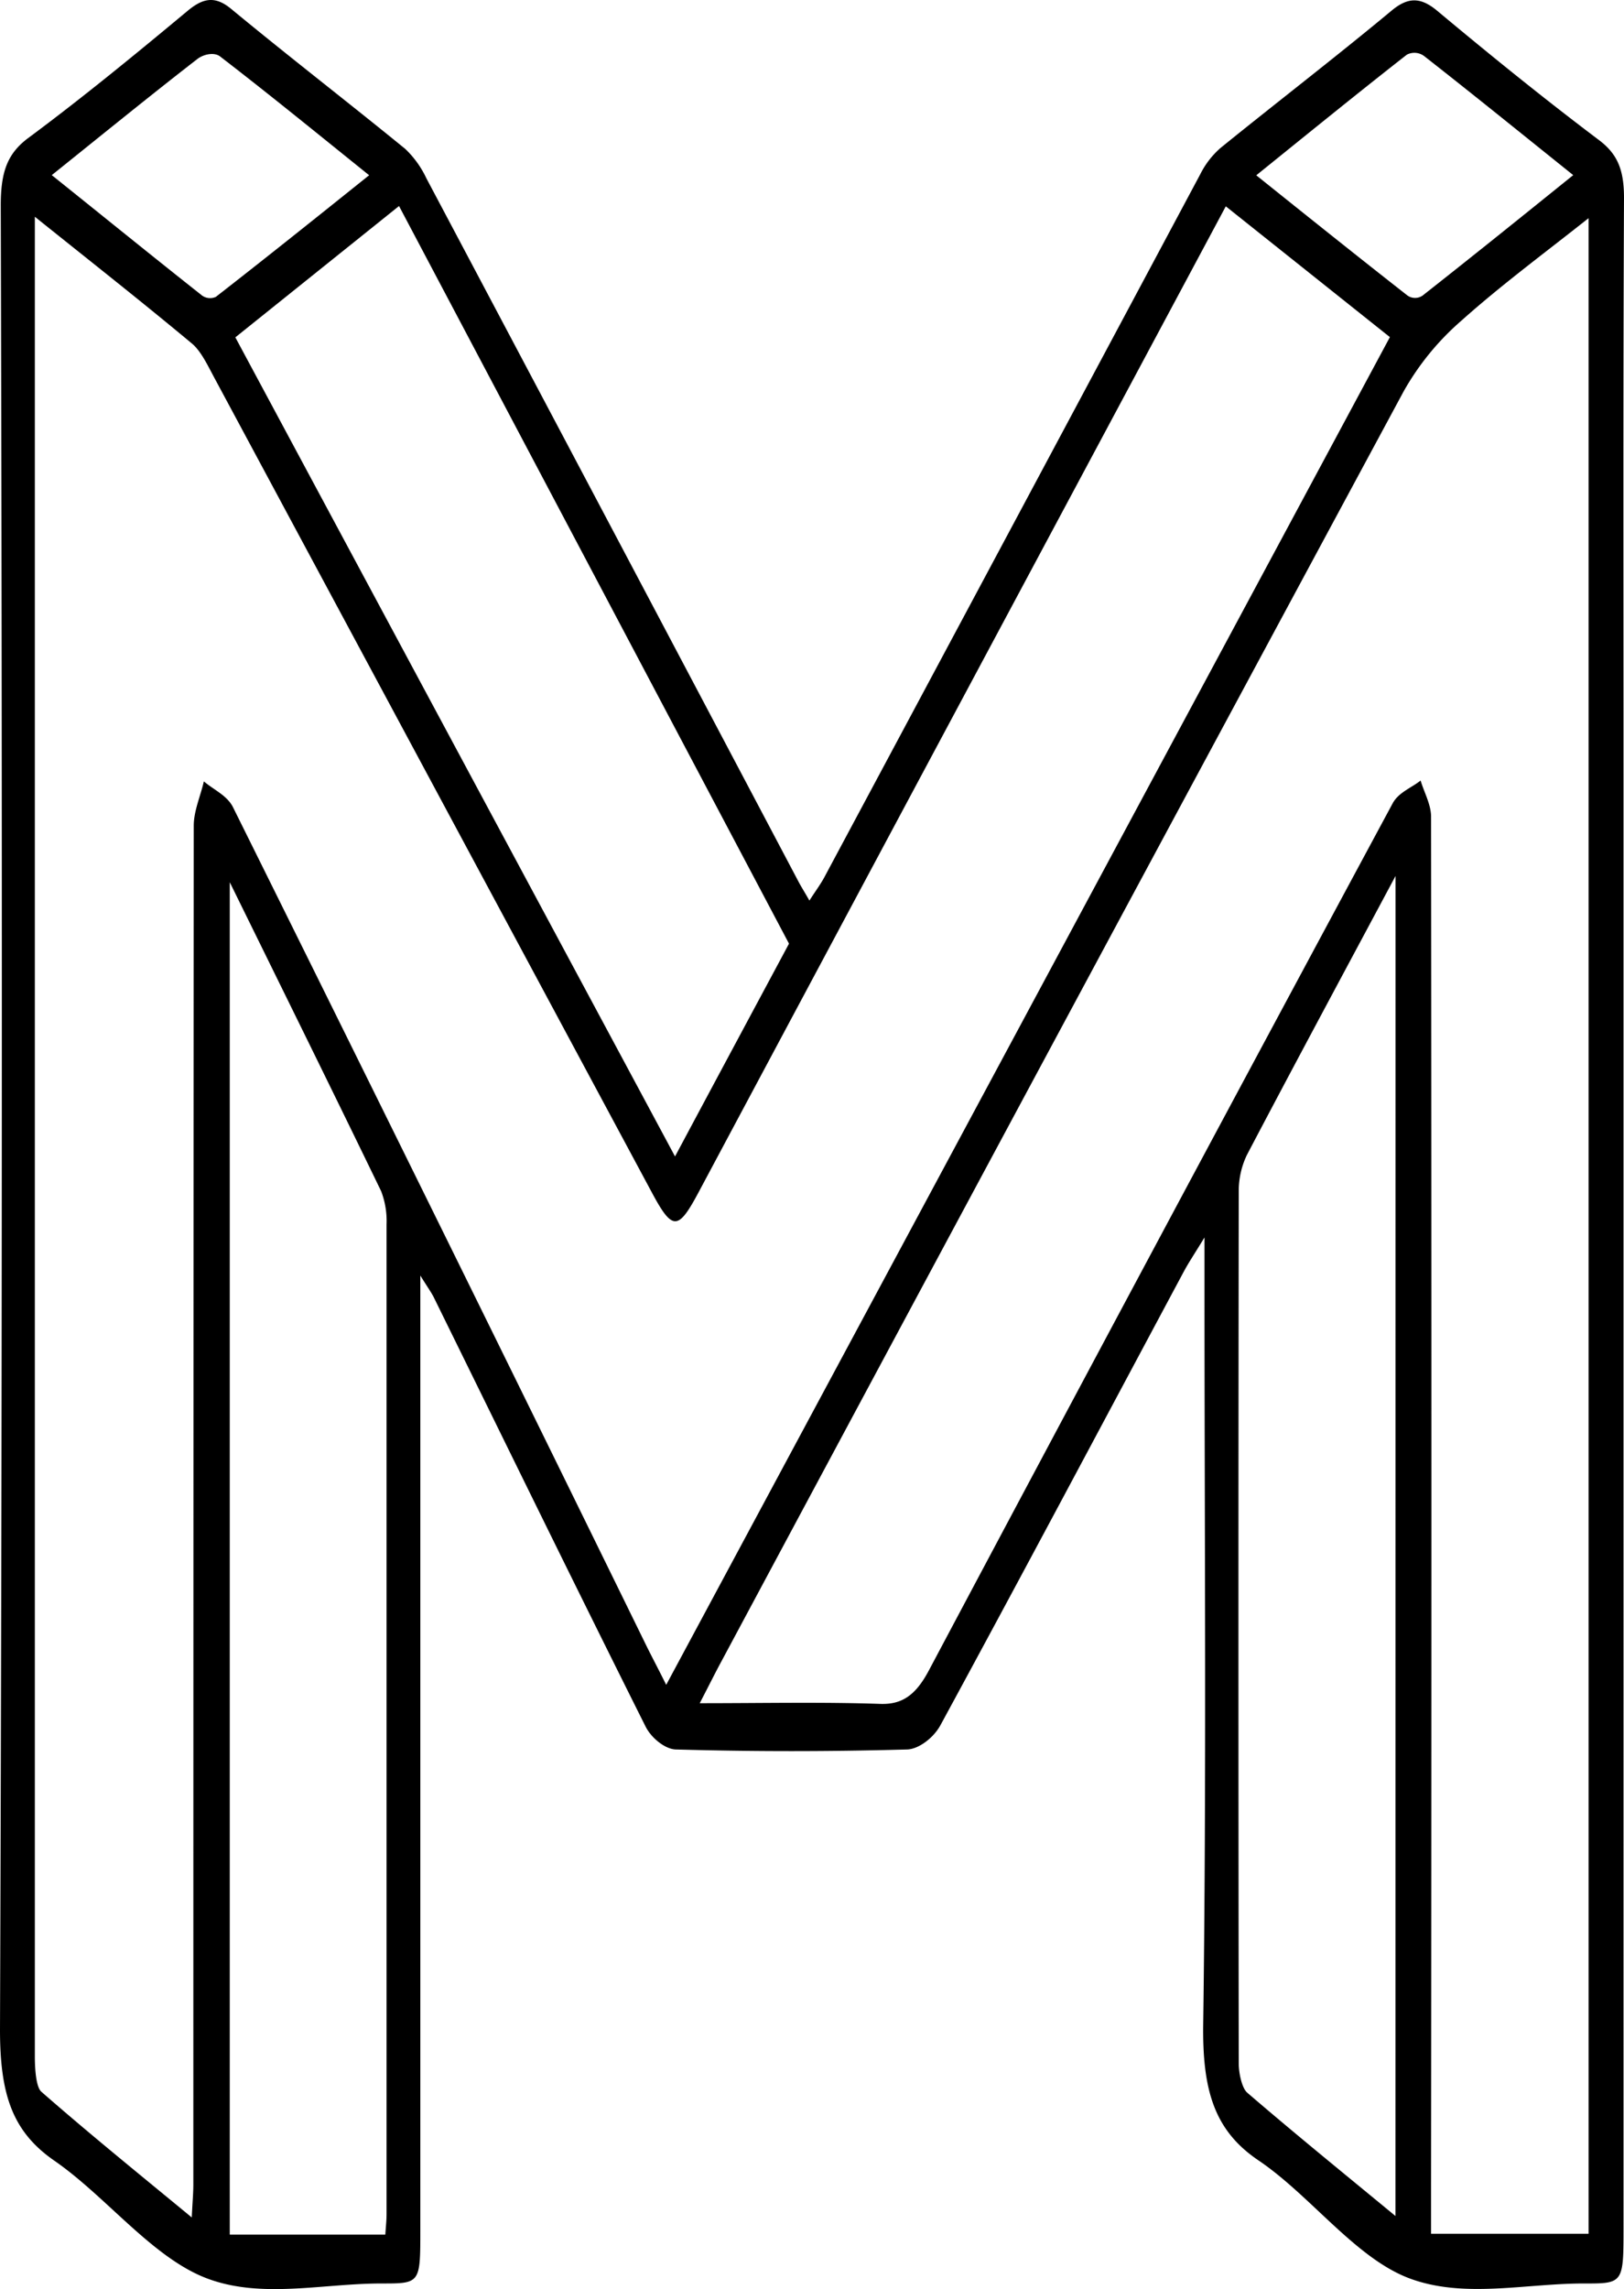 <svg xmlns="http://www.w3.org/2000/svg" viewBox="0 0 276.02 388.87"><g id="Camada_2" data-name="Camada 2"><g id="Camada_1-2" data-name="Camada 1"><g id="Camada_2-2" data-name="Camada 2"><g id="Camada_1-2-2" data-name="Camada 1-2"><path d="M71.44,216.69V378.8c0,9.11,0,9.13-6.63,9.12-10,0-20.43,2.65-29.7-.89S18,373.08,9.15,367C2.15,362.11,0,355.9,0,344.82q.55-155,.13-309.94c0-5.58,1.07-8.75,4.65-11.42C14,16.62,23,9.24,31.94,1.8c2.59-2.14,4.63-2.54,7.36-.28,9.79,8.09,19.75,15.76,29.57,23.77a16.66,16.66,0,0,1,3.6,5Q104.14,90,135.74,149.82c.47.88,1,1.71,1.83,3.17,1-1.58,2-2.88,2.75-4.36Q172.18,89.14,204,29.6a14.66,14.66,0,0,1,3.39-4.42c9.7-7.86,19.53-15.4,29.16-23.4,2.86-2.37,5-2.23,7.78.1,9.08,7.58,18.25,15,27.55,22,3,2.31,4.16,4.94,4.14,9.81-.15,32.59-.08,65.18-.08,97.77V378.24c0,9.67,0,9.7-6.79,9.68-9.95,0-20.42,2.61-29.7-.91-9.09-3.46-16.7-14-25.48-19.95-7.45-5-9.63-11.71-9.47-23.21.57-41.44.22-82.91.22-124.37v-9.26c-1.71,2.81-2.69,4.25-3.54,5.84-13.76,25.69-27.44,51.45-41.33,77-1.19,2.2-3.74,4.09-5.68,4.14q-19.66.56-39.32,0c-1.76-.05-4.12-1.88-5.14-3.92-12.07-24.11-23.94-48.42-35.87-72.66C73.38,219.64,72.73,218.78,71.44,216.69ZM5.92,36.82V349.33c0,2,.18,5.16,1.09,6,8.23,7.2,16.64,14,25.58,21.37.13-2.64.27-4.13.27-5.61q0-115.39.07-230.8c0-2.52,1.13-5,1.72-7.55,1.7,1.47,4,2.39,5,4.49Q75,208.41,110,279.86c1,2,2,3.88,3.23,6.36l123-228.95L208.34,35.05c-30.12,56.28-59.9,111.88-89.63,167.54-3.42,6.39-4.39,6.56-7.85.12Q73.65,133.43,36.42,64.16c-1.13-2.1-2.26-4.52-3.81-5.81C24.09,51.25,15.44,44.45,5.92,36.82Zm113,252.52c11,0,20.84-.22,30.71.12,3.69.12,6-1.47,8.24-5.68q39.24-73.8,78.8-147.25c1-1.91,3.16-2.65,4.78-3.93.62,2.05,1.78,4.1,1.78,6.15q.12,116.07,0,232.14v8.58H270V37.06c-7.57,6-14.81,11.33-21.67,17.46a45.28,45.28,0,0,0-9.78,12q-58,107.6-115.81,215.48c-1.09,2-2.13,4.11-3.81,7.34ZM39.05,149.87V379.62H65.49c.09-1.36.21-2.41.21-3.47V208a14.11,14.11,0,0,0-.92-5.64C56.53,185.33,48.19,168.46,39.05,149.87Zm95.05,10.44L67.82,35,40,57.31l74.73,139.15C121.25,184.26,127.49,172.63,134.1,160.31Zm103.09-11.5c-9.05,16.92-17.23,32.11-25.28,47.43a14.17,14.17,0,0,0-1.37,6.07q-.1,74.1,0,148.21c0,1.72.56,4.25,1.46,5,8.14,7,16.42,13.72,25.18,20.94ZM8.8,29.75c9,7.21,17.13,13.81,25.35,20.3a2.34,2.34,0,0,0,2.54.38c8.51-6.62,17-13.41,26.05-20.66C53.8,22.58,45.65,15.93,37.38,9.57c-1-.74-2.78-.36-3.83.45C25.55,16.22,17.64,22.66,8.8,29.75Zm258.59,0C258.48,22.61,250.33,16,242.11,9.57a2.76,2.76,0,0,0-3-.28c-8.34,6.52-16.6,13.24-25.59,20.49,9,7.21,17.36,13.9,25.72,20.44a2.26,2.26,0,0,0,2.54,0c8.33-6.55,16.62-13.22,25.61-20.47Z"/></g></g></g></g></svg>